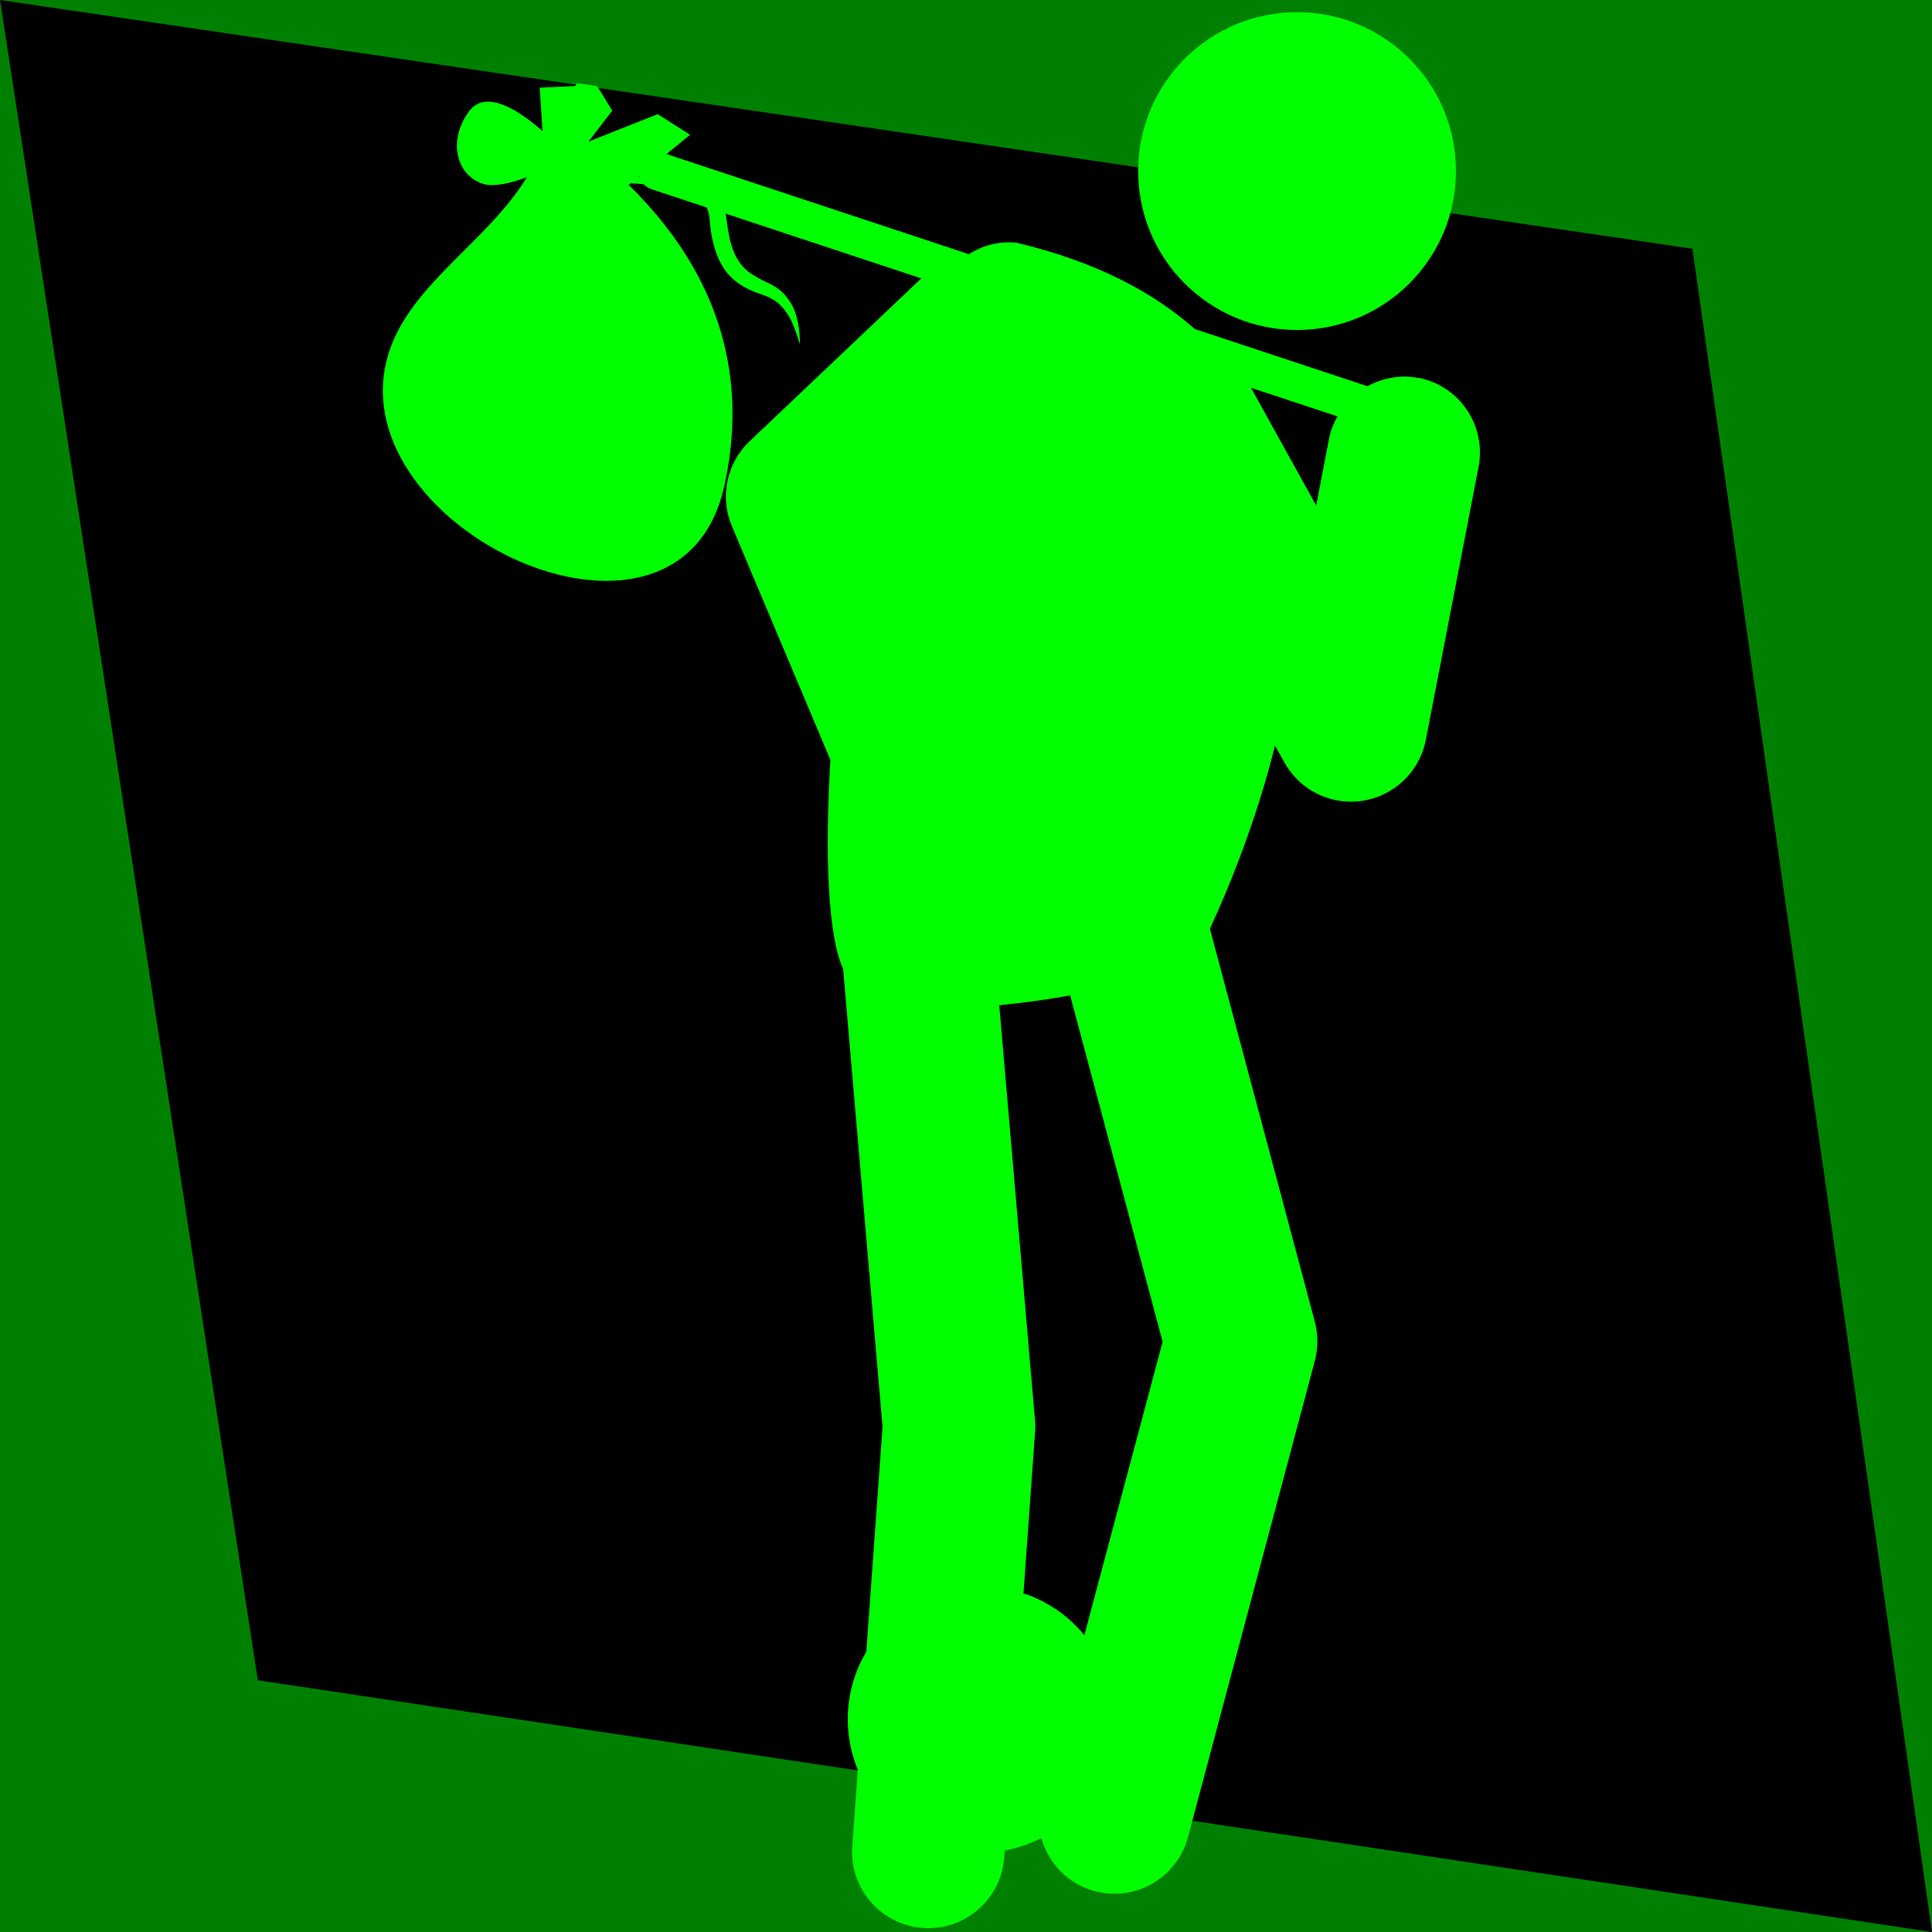 <svg version="1.1" viewBox="0 0 20 20" xmlns="http://www.w3.org/2000/svg">
 <rect x="5.7367e-7" width="20" height="20" fill="#008000"/>
 <path d="m20 20-17.331-2.606-2.669-17.394 17.52 2.575z" fill-rule="evenodd"/>
 <g transform="translate(-.545 -.075)" fill="#0f0" stroke-width=".233">
  <circle cx="13.972" cy="1.846" r="1.645"/>
  <path d="m15.228 3.988c-0.188-0.037-0.371 2.332e-4 -0.527 0.085l-1.788-0.592c-0.439-0.39-1.038-0.701-1.843-0.893-0.195-0.019-0.359 0.032-0.496 0.118l-3.129-1.036 0.244-0.2-0.336-0.213-0.716 0.284 0.246-0.321-0.156-0.253-0.211-0.031c-0.005 0.01-0.011 0.019-0.016 0.029l-0.368 0.018 0.029 0.449c-0.207-0.184-0.578-0.452-0.761-0.204-0.047 0.064-0.08 0.129-0.1 0.194-0.031 0.099-0.032 0.196-0.01 0.281 0.024 0.091 0.074 0.168 0.146 0.22 0.032 0.024 0.069 0.042 0.108 0.055 0.115 0.036 0.299-0.009 0.456-0.069-0.442 0.723-1.323 1.169-1.471 1.98-0.316 1.736 3.07 3.275 3.517 1.205 0.194-0.892 0.107-2.021-0.986-3.099l-0.01-0.003 0.024-0.02c0.045 0.002 0.089 0.007 0.134 0.01 0.021 0.021 0.046 0.04 0.077 0.05l0.574 0.19c0.017 0.034 0.027 0.068 0.031 0.118 0.005 0.062 0.013 0.128 0.025 0.191 0.026 0.126 0.068 0.261 0.161 0.373 0.093 0.112 0.223 0.176 0.342 0.215l0.022 0.008c0.002 4.663e-4 0.011 0.004 0.008 0.002l0.011 0.005 0.043 0.017c0.021 0.011 0.044 0.023 0.067 0.038 0.045 0.031 0.083 0.071 0.115 0.118 0.069 0.093 0.102 0.214 0.142 0.332-6.941e-4 -0.124-0.014-0.251-0.066-0.373-0.028-0.06-0.067-0.117-0.117-0.166-0.025-0.024-0.055-0.045-0.087-0.065l-0.041-0.022-0.01-0.005-0.014-0.006-0.02-0.01c-0.107-0.052-0.204-0.107-0.264-0.192-0.062-0.082-0.097-0.189-0.118-0.303-0.011-0.057-0.019-0.114-0.026-0.174-6.995e-4 -0.011-0.005-0.025-0.007-0.037l2.026 0.671-1.777 1.686c-0.239 0.226-0.311 0.576-0.184 0.878l1.02 2.42c-0.057 0.975-0.028 1.817 0.132 2.163l0.408 4.742-0.168 2.328c-0.035 0.06-0.068 0.122-0.094 0.189-0.138 0.346-0.125 0.715 0.006 1.034l-0.057 0.793c-0.031 0.434 0.295 0.812 0.73 0.843 0.019 0.002 0.038 0.002 0.057 0.002 0.41 0 0.756-0.317 0.786-0.732l0.005-0.072c0.132-0.024 0.259-0.067 0.379-0.128 0.073 0.259 0.274 0.475 0.553 0.549 0.068 0.018 0.136 0.027 0.204 0.027 0.349 0 0.667-0.233 0.761-0.586l1.313-4.93c0.035-0.133 0.035-0.273 0-0.406l-1.086-4.067c0.19-0.412 0.476-1.102 0.674-1.897l0.097 0.175c0.141 0.253 0.406 0.406 0.689 0.406 0.041 0 0.083-0.003 0.124-0.01 0.328-0.052 0.588-0.304 0.651-0.629l0.546-2.826c0.082-0.428-0.197-0.841-0.625-0.924zm-8.076-2.077 0.011-0.009c6.995e-4 0.003 0.001 0.005 0.002 0.007-0.005 9.326e-4 -0.009 0.001-0.014 0.002zm4.618 15.092c-0.143-0.176-0.332-0.318-0.557-0.408-0.024-0.01-0.049-0.017-0.073-0.025l0.12-1.669c0.003-0.042 3e-3 -0.083-7e-4 -0.124l-0.37-4.296c0.247-0.024 0.497-0.059 0.734-0.101l0.957 3.585zm2.4-11.695-0.675-1.219 0.895 0.296c-0.038 0.07-0.07 0.145-0.086 0.228z"/>
 </g>
</svg>
